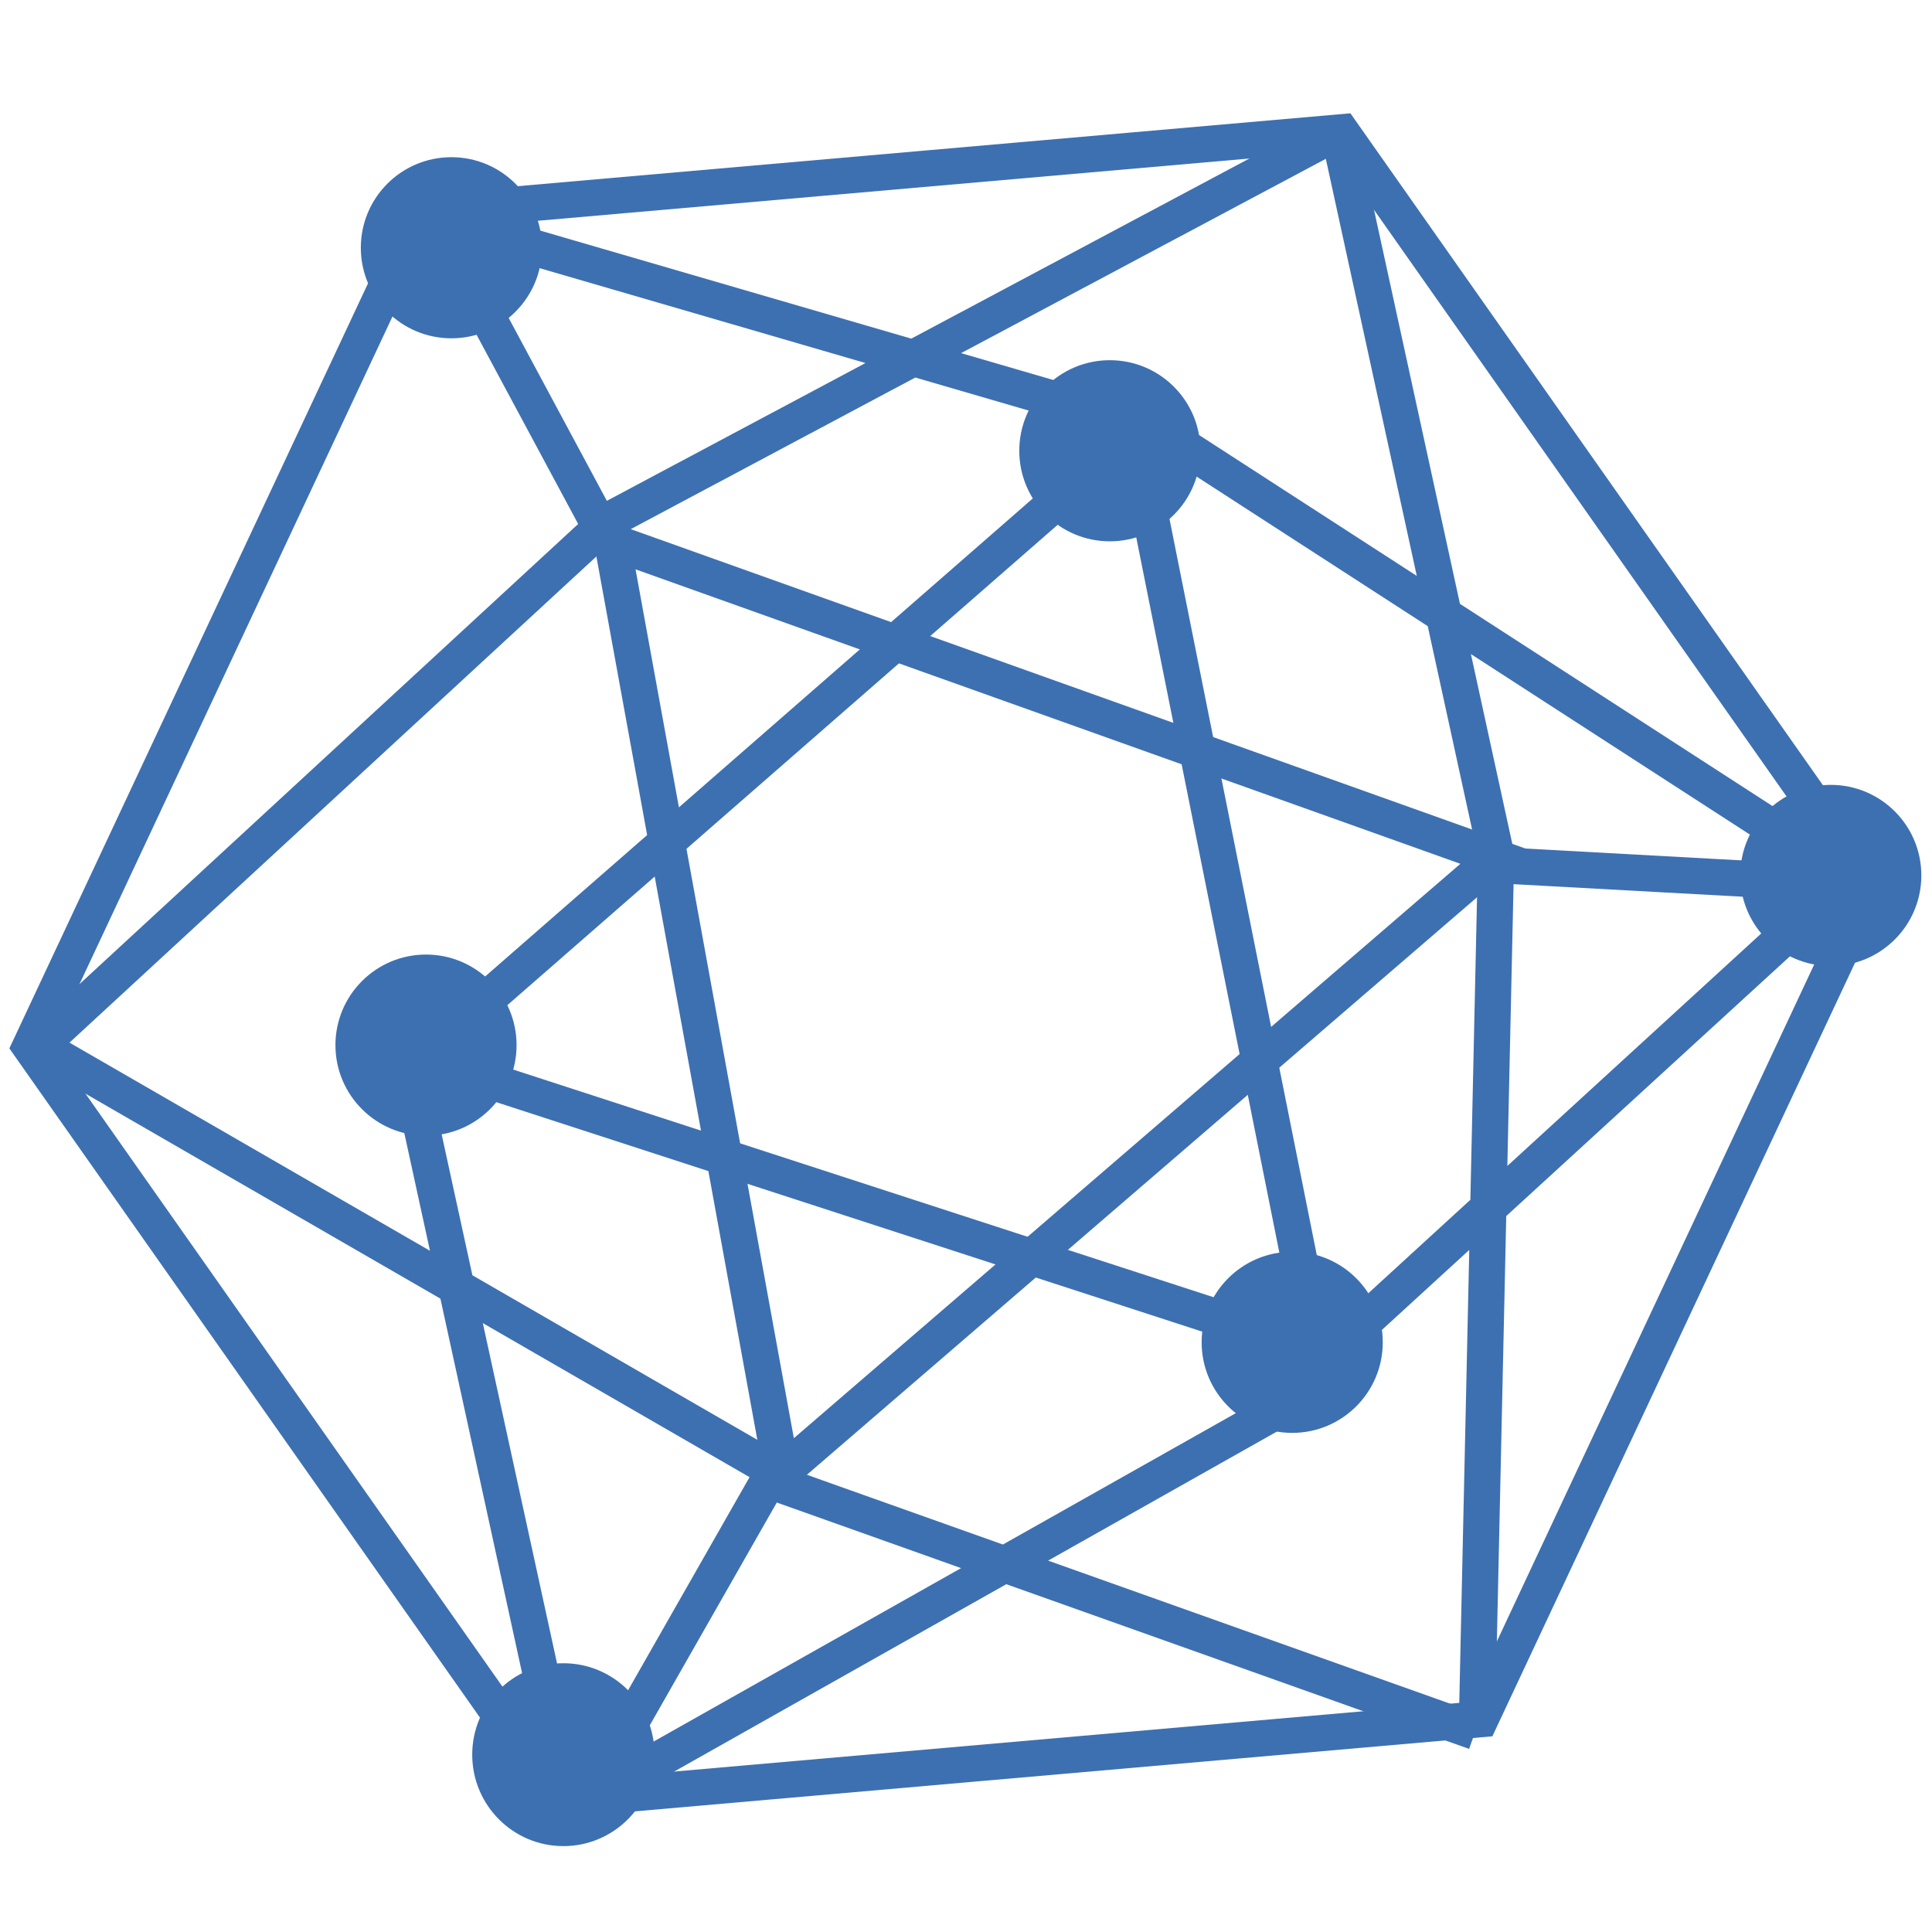 <svg xmlns="http://www.w3.org/2000/svg" xmlns:xlink="http://www.w3.org/1999/xlink" width="64" height="64" viewBox="0 0 64 64">
    <defs>
        <rect id="b" width="330" height="176" rx="1"/>
        <filter id="a" width="103.9%" height="107.4%" x="-2%" y="-3.1%" filterUnits="objectBoundingBox">
            <feOffset dy="1" in="SourceAlpha" result="shadowOffsetOuter1"/>
            <feGaussianBlur in="shadowOffsetOuter1" result="shadowBlurOuter1" stdDeviation="2"/>
            <feColorMatrix in="shadowBlurOuter1" values="0 0 0 0 0 0 0 0 0 0 0 0 0 0 0 0 0 0 0.1 0"/>
        </filter>
        <rect id="d" width="330" height="176" rx="1"/>
        <filter id="c" width="103.9%" height="107.4%" x="-2%" y="-3.1%" filterUnits="objectBoundingBox">
            <feOffset dy="1" in="SourceAlpha" result="shadowOffsetOuter1"/>
            <feGaussianBlur in="shadowOffsetOuter1" result="shadowBlurOuter1" stdDeviation="2"/>
            <feColorMatrix in="shadowBlurOuter1" values="0 0 0 0 0 0 0 0 0 0 0 0 0 0 0 0 0 0 0.1 0"/>
        </filter>
    </defs>
    <g fill="none" fill-rule="evenodd">
        <path fill="#F0F2F5" d="M-756 627H684v-800H-756z"/>
        <g transform="translate(-24 -29)">
            <use fill="#000" filter="url(#a)" xlink:href="#b"/>
            <use fill="#FFF" xlink:href="#b"/>
        </g>
        <g transform="translate(-5.5 -7)">
            <path stroke="#3D70B1" stroke-width="1.2" d="M49.942 11.381l17.546 24.95L54.54 63.95l-30.494 2.669-17.545-24.95L19.449 14.05z"/>
            <path stroke="#3D70B1" stroke-width="1.2" d="M25.777 24.946l29.273 10.45-23.655 20.385z"/>
            <path stroke="#3D70B1" stroke-width="1.2" d="M43.067 21.38l6.07 30.34-29.75-9.67zM25.673 24.233l24.164-12.874M25.673 24.99l-5.285-9.844M25.673 24.233L6.796 41.65M31.714 56.039L6.796 41.65M30.96 56.039L24.917 66.64M49.082 53.01L24.918 66.64M49.082 52.252L66.449 36.35M54.436 63.612l.618-28.02M54.367 64.369l-23.408-8.33M43.796 21.204L67.204 36.35M43.796 21.204l-23.408-6.816M18.878 41.65l5.285 24.233M55.122 35.592L49.837 11.36M55.122 35.66l11.327.621"/>
            <circle cx="20.453" cy="15.207" r="3" fill="#3D70B1"/>
            <circle cx="19.612" cy="41.621" r="3" fill="#3D70B1"/>
            <circle cx="48.306" cy="51.466" r="3" fill="#3D70B1"/>
            <ellipse cx="24.163" cy="65.126" fill="#3D70B1" rx="3.02" ry="3.029"/>
            <circle cx="42.265" cy="21.932" r="3" fill="#3D70B1"/>
            <circle cx="66.147" cy="36" r="3" fill="#3D70B1"/>
        </g>
        <g>
            <g transform="translate(-24 -29)">
                <use fill="#000" filter="url(#c)" xlink:href="#d"/>
                <use fill="#FFF" xlink:href="#d"/>
            </g>
            <g transform="translate(-5.5 -7)">
                <path stroke="#3D70B1" stroke-width="1.2" d="M49.942 11.381l17.546 24.95L54.54 63.95l-30.494 2.669-17.545-24.95L19.449 14.05z"/>
                <path stroke="#3D70B1" stroke-width="1.2" d="M25.777 24.946l29.273 10.45-23.655 20.385z"/>
                <path stroke="#3D70B1" stroke-width="1.2" d="M43.067 21.38l6.07 30.34-29.75-9.67zM25.673 24.233l24.164-12.874M25.673 24.99l-5.285-9.844M25.673 24.233L6.796 41.65M31.714 56.039L6.796 41.65M30.96 56.039L24.917 66.64M49.082 53.01L24.918 66.64M49.082 52.252L66.449 36.35M54.436 63.612l.618-28.02M54.367 64.369l-23.408-8.33M43.796 21.204L67.204 36.35M43.796 21.204l-23.408-6.816M18.878 41.65l5.285 24.233M55.122 35.592L49.837 11.36M55.122 35.66l11.327.621"/>
                <circle cx="20.453" cy="15.207" r="3" fill="#3D70B1"/>
                <circle cx="19.612" cy="41.621" r="3" fill="#3D70B1"/>
                <circle cx="48.306" cy="51.466" r="3" fill="#3D70B1"/>
                <ellipse cx="24.163" cy="65.126" fill="#3D70B1" rx="3.02" ry="3.029"/>
                <circle cx="42.265" cy="21.932" r="3" fill="#3D70B1"/>
                <circle cx="66.147" cy="36" r="3" fill="#3D70B1"/>
            </g>
        </g>
    </g>
</svg>
